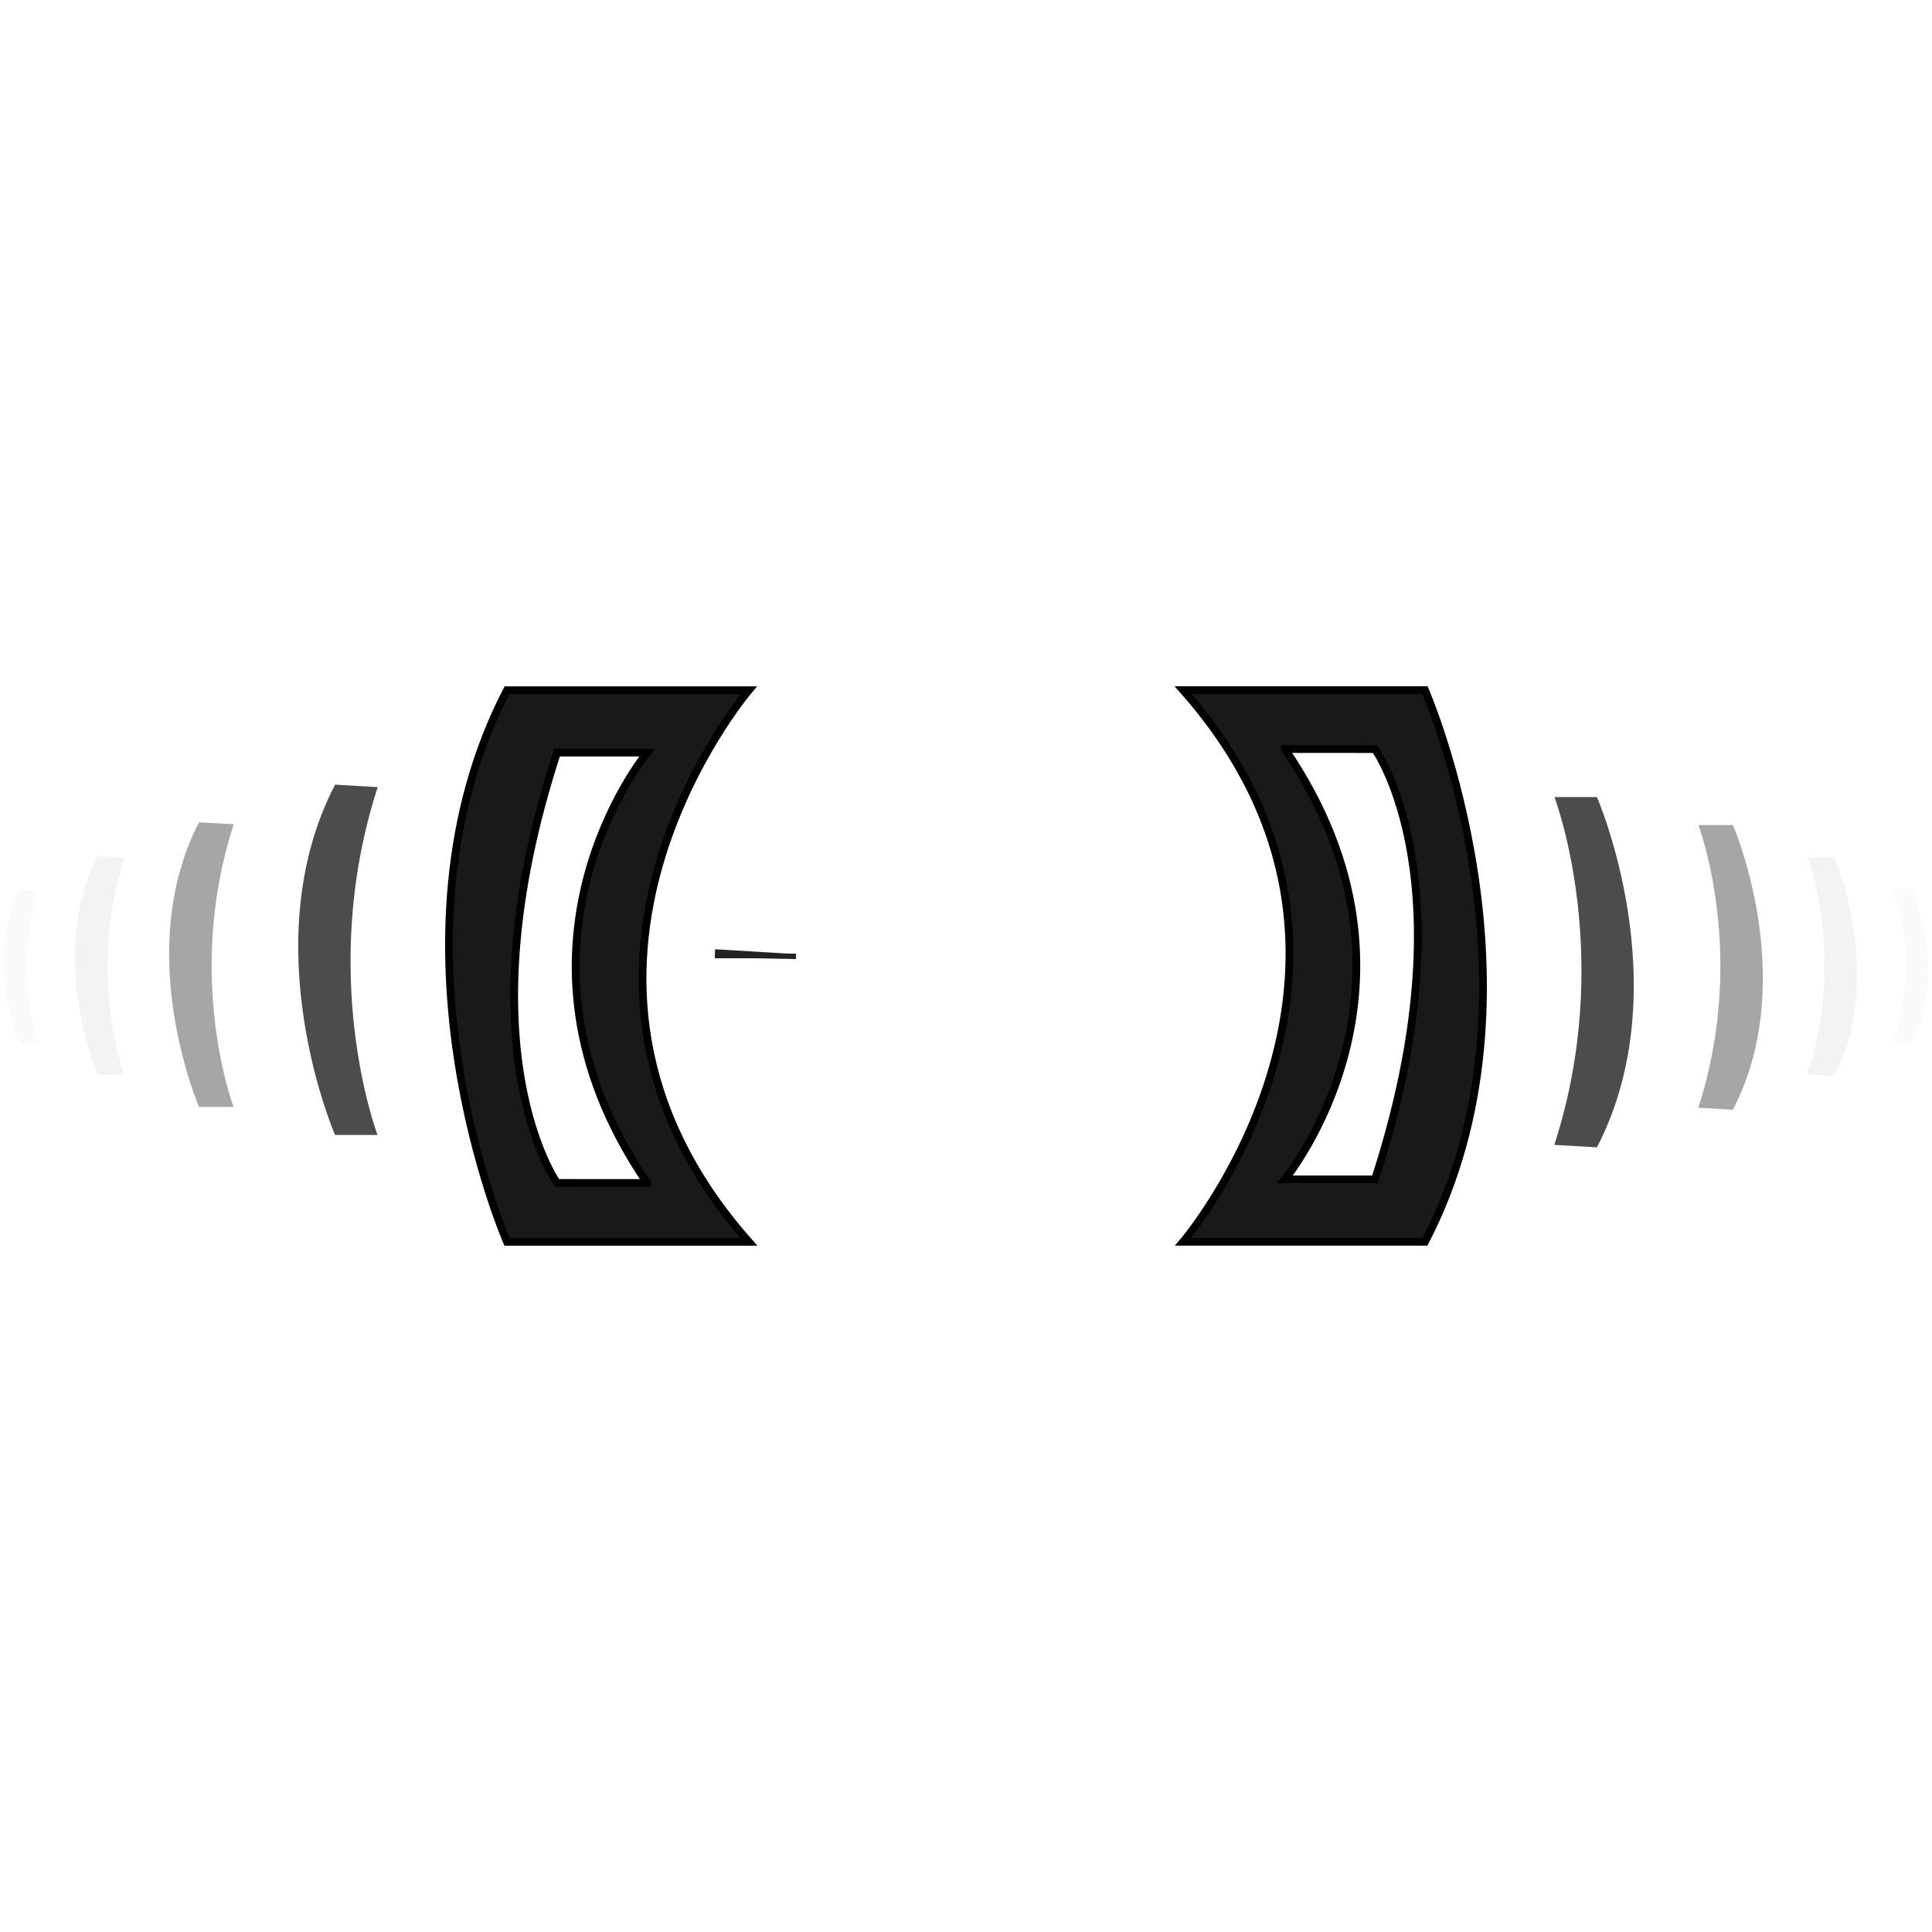 <?xml version="1.0" encoding="iso-8859-1"?>
<svg  xmlns="http://www.w3.org/2000/svg" xmlns:xlink="http://www.w3.org/1999/xlink" viewBox="0 0 500 500" >

	<filter id='roughpaper' x='0%' y='0%' width='100%' height="100%">

		<feTurbulence type="fractalNoise" baseFrequency='0.14' result='noise' numOctaves="5" />

        <feDiffuseLighting in='noise' lighting-color='white' surfaceScale='2'>
            <feDistantLight azimuth='45' elevation='60' />
</feDiffuseLighting>

	</filter>

	<rect x="0" y="0" width="100%" height="100%" filter="url(#roughpaper)" fill="none"/>


<g id="infinity_1">
	<path id="infinity" pathLengh = "1000" stroke-dasharray="0" stroke-dashoffset="0" stroke-width="70" 
			d="	 M 75,250 
	         C 75,350 200,350 250,250 
	         S 425,150 425,250 
	         S 300,350 250,250
	         S 75,150 75,250"
	         transform="translate(173 173) scale(0.3)" fill="none">
		
	<!-- Cycle between COLOR nft's 1-3-5-->
	<animate begin="start.end" attributeType="XML" attributeName="stroke"  values="#2266AA;#EE3345;#2266AA" dur="4s" fill="freeze" />

	<!-- dash effect-->

	<animate id = "array_1" begin="start.end" attributeType="XML" attributeName="stroke-dasharray" to="100" dur="0.5s" fill="freeze" />
	<animate id = "array_2" begin="array_1.end" attributeType="XML" attributeName="stroke-dasharray" to="0" dur="0.5s" fill="freeze" />

	<animate id = "array_3" begin="three.end" attributeType="XML" attributeName="stroke-dasharray" to="100" dur="0.5s" fill="freeze" />
	<animate id = "array_4" begin="array_3.end" attributeType="XML" attributeName="stroke-dasharray" to="0" dur="0.5s" fill="freeze" />

	<animate id = "pulse_1" begin="start.begin" attributeType="XML" attributeName="stroke-width" values="32;70;32" dur="1s" fill="freeze" />
	<animate id = "pulse_2" begin="two.begin" attributeType="XML" attributeName="stroke-width" values="32;70;32" dur="1s" fill="freeze" />
	<animate id = "pulse_3" begin="three.begin" attributeType="XML" attributeName="stroke-width" values="32;70;32" dur="1s" fill="freeze" />
	<animate id = "pulse_4" begin="four.begin" attributeType="XML" attributeName="stroke-width" values="32;70;32" dur="1s" fill="freeze" />

	</path>

	<!-- Infinity foreground image -->
	<path id="infinity_2" pathLengh = "1000" stroke-dasharray="1000" stroke-dashoffset="1000" stroke="#222222" stroke-width="70" 
			d="	 M 75,250 
	         C 75,350 200,350 250,250 
	         S 425,150 425,250 
	         S 300,350 250,250
	         S 75,150 75,250"
	          transform="translate(173 173) scale(0.3)" fill="none">
	<!-- Cycle between COLOR nft's 2-4-6-->
	<animate begin="start.end" attributeType="XML" attributeName="stroke"  values="#EE2222;#FFFFFF;#EE2222" dur="4s" fill="freeze" />
	<animate id = "pulse_5" begin="start.begin" attributeType="XML" attributeName="stroke-width" values="32;70;32" dur="1s" fill="freeze" />
	<animate id = "pulse_6" begin="two.begin" attributeType="XML" attributeName="stroke-width" values="32;70;32" dur="1s" fill="freeze" />
	<animate id = "pulse_7" begin="three.begin" attributeType="XML" attributeName="stroke-width" values="32;70;32" dur="1s" fill="freeze" />
	<animate id = "pulse_8" begin="four.begin" attributeType="XML" attributeName="stroke-width" values="32;70;32" dur="1s" fill="freeze" />
	<!-- Animate transitions between color sets 1 and color sets 2-->
	<animate id="start" attributeType="XML" attributeName="stroke-dashoffset" begin="0s;end.end" to= "0" dur="1s" fill="freeze" />
	<animate id="two" attributeType="XML" attributeName="stroke-dashoffset" begin="start.end" to="-1000" dur="1s" fill="freeze" />
	<animate id="three" attributeType="XML" attributeName="stroke-dashoffset" begin="two.end" to="-2000" dur="1s" fill="freeze" />
	<animate id="four" attributeType="XML" attributeName="stroke-dashoffset" begin="three.end" to="-3000" dur="1s" fill="freeze" />
	<animate id="end" attributeType="XML" attributeName="stroke-dashoffset" begin="four.end" to="1000" dur="0.001s" fill="freeze" />

	</path>
	
</g>


<g id="borders">

    <!-- TODO: should be corrcted in color version -->
		<path id="cls-1" d="M144.4,89.31H113.1c-16.88,32.57,0,71.38,0,71.38h31.3C113.45,125.69,144.4,89.31,144.4,89.31Zm-13.17,63.76H119.58s-12.47-17.38,0-55.68h11.65S110.43,122.57,131.23,153.07Z" 
    transform="translate(-95,0) scale(2)"  stroke="black"  fill-opacity="0.9">
    <!--<animate id = "beat1" attributeName="fill" values="222222;555555" begin="0.5s;beat6.end" dur="1s" />-->

    </path>
    <path id ="cls-1"
       d="M 107.318 117.546 c -13.399 25.852 0 56.658 0 56.658 h 6.873 c -0.153 -0.407 -9.772 -26.118 0.03 -56.265 z"
       transform="translate(-85,15) scale(1.6,1.6)"  stroke-opacity="0.7" fill-opacity="0.7">
    <set attributeName="fill" to="transparent" fill="freeze" />
    <animate id = "beat2" attributeName="fill" values="transparent;white;transparent" begin="four.begin" dur="1s" />
    <animate id = "beat2stroke" attributeName="stroke" values="transparent;white;transparent" begin="four.begin" dur="1s" />
    <animate id = "beat2black" attributeName="fill" values="transparent;black;transparent" begin="two.begin" dur="1s" />
    <animate id = "beat2blackstroke" attributeName="stroke" values="transparent;black;transparent" begin="two.begin" dur="1s" />
    </path>

	<path id ="cls-1"
       d="M 107.318 117.546 c -13.399 25.852 0 56.658 0 56.658 h 6.873 c -0.153 -0.407 -9.772 -26.118 0.03 -56.265 z"
       transform="translate(-88,60) scale(1.3,1.3)"  stroke-opacity="0.35" fill-opacity="0.35">
    <set attributeName="fill" to="transparent" fill="freeze" />
    <animate id = "beat3" attributeName="fill" values="transparent;white;transparent" begin="four.begin + 0.2s" dur="1s" />
    <animate id = "beat3stroke" attributeName="stroke" values="transparent;white;transparent" begin="four.begin + 0.2s" dur="1s" />
    <animate id = "beat3black" attributeName="fill" values="transparent;black;transparent" begin="two.begin + 0.2s" dur="1s" />
    <animate id = "beat3blackstroke" attributeName="stroke" values="transparent;black;transparent" begin="two.begin + 0.2s" dur="1s" />
    </path>
    
    <path id ="cls-1"
       d="M 107.318 117.546 c -13.399 25.852 0 56.658 0 56.658 h 6.873 c -0.153 -0.407 -9.772 -26.118 0.03 -56.265 z"
       transform="translate(-82,104) scale(1,1)"  stroke-opacity="0.05" fill-opacity="0.05">
    <set attributeName="fill" to="transparent" fill="freeze" />
    <animate id = "beat4" attributeName="fill" values="transparent;white;transparent" begin="four.begin + 0.4s" dur="1s" />
    <animate id = "beat4stroke" attributeName="stroke" values="transparent;white;transparent" begin="four.begin + 0.4s" dur="1s" />
    <animate id = "beat4black" attributeName="fill" values="transparent;black;transparent" begin="two.begin + 0.4s" dur="1s" />
    <animate id = "beat4blackstroke" attributeName="stroke" values="transparent;black;transparent" begin="two.begin + 0.4s" dur="1s" />
    </path>
    
    <path id ="cls-1"
       d="M 107.318 117.546 c -13.399 25.852 0 56.658 0 56.658 h 6.873 c -0.153 -0.407 -9.772 -26.118 0.03 -56.265 z"
       transform="translate(-70,148) scale(0.7,0.7)"  stroke-opacity="0.02" fill-opacity="0.02">
    <set attributeName="fill" to="transparent" fill="freeze" />
    <animate id = "beat5" attributeName="fill" values="transparent;white;transparent" begin="four.begin + 0.6s" dur="1s" />
    <animate id = "beat5stroke" attributeName="stroke" values="transparent;white;transparent" begin="four.begin + 0.6s" dur="1s" />
    <animate id = "beat5black" attributeName="fill" values="transparent;black;transparent" begin="two.begin + 0.6s" dur="1s" />
    <animate id = "beat5blackstroke" attributeName="stroke" values="transparent;black;transparent" begin="two.begin + 0.6s" dur="1s" />
    </path>
    
    <!--  out of border
    <path id ="cls-1"
       d="M 107.3179 117.5457 c -13.3985 25.8524 0 56.658 0 56.658 h 6.873 c -0.1535 -0.4067 -9.7724 -26.1184 0.0305 -56.2648 z"
       transform="translate(-40,205) scale(0.3,0.3)"  fill-opacity="0.01">
    <set attributeName="fill" to="transparent" fill="freeze" />
    <animate id = "beat6" attributeName="fill" values="transparent;white;transparent" begin="four.begin" dur="1s" />
    <animate id = "beat6stroke" attributeName="stroke" values="transparent;white;transparent" begin="four.begin" dur="1s" />
    <animate id = "beat6black" attributeName="fill" values="transparent;black;transparent" begin="two.begin" dur="1s" />
    <animate id = "beat6blackstroke" attributeName="stroke" values="transparent;black;transparent" begin="two.begin" dur="1s" />
    </path>
    -->
    
</g>

<use href="#borders" x="-500" y="-500" transform="rotate(180)"/>

</svg>